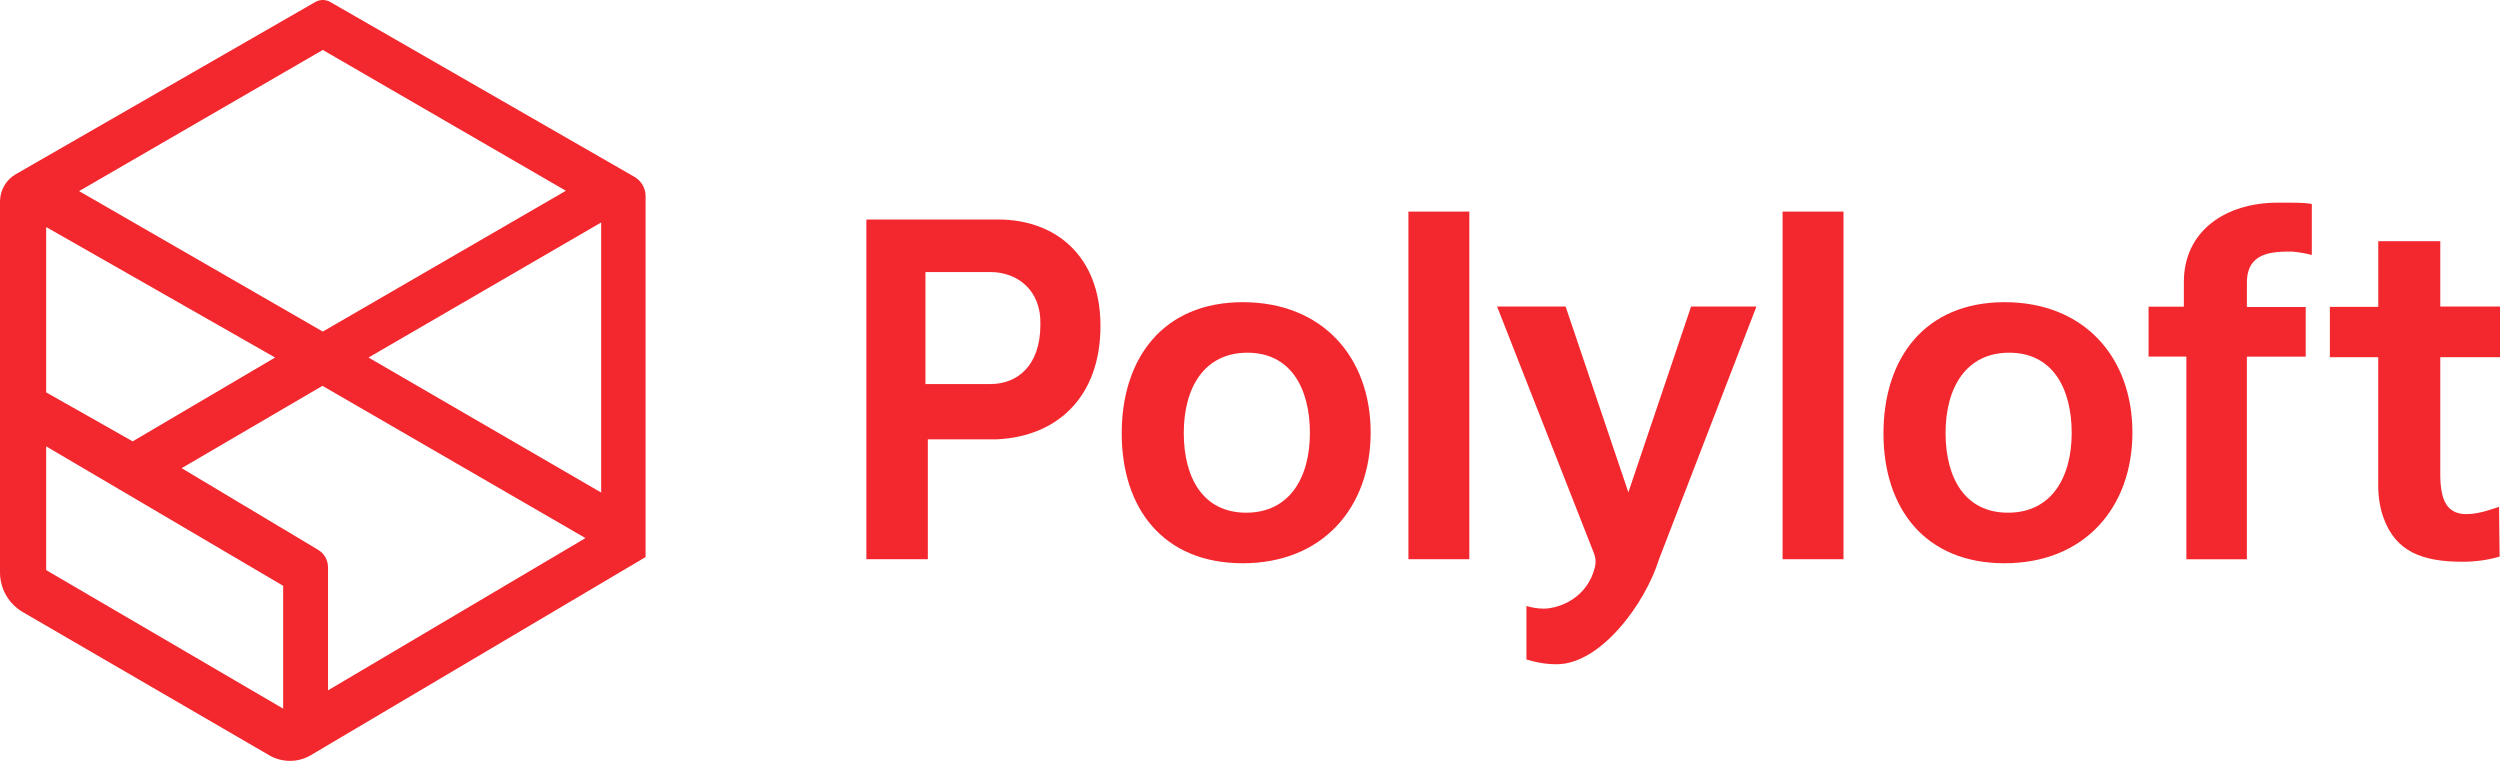 <?xml version="1.0" encoding="UTF-8"?>
<svg id="Capa_2" data-name="Capa 2" xmlns="http://www.w3.org/2000/svg" viewBox="0 0 668.62 203.5">
  <defs>
    <style>
      .cls-1 {
        fill: #f3282e;
      }
    </style>
  </defs>
  <g id="Capa_2-2" data-name="Capa 2">
    <g>
      <path class="cls-1" d="M88.34.54c-1.24-.72-2.78-.72-4.02,0L4.24,46.58c-2.62,1.5-4.24,4.3-4.24,7.33v99.18c0,4.38,2.33,8.42,6.11,10.62l65.9,38.29c3.45,2.01,7.71,1.99,11.14-.04l89.51-52.98V52.45c0-2.13-1.14-4.09-2.98-5.15L88.34.54ZM86.33,13.36l65.01,37.66-65.01,37.66L21.15,51.11,86.33,13.36ZM12.35,60.72l61.22,34.9-38.09,22.42-23.13-13.1v-44.22ZM75.73,189.52l-63.38-37.05v-33.09l63.38,37.29v32.85ZM87.73,184.63v-32.9c0-1.92-1.01-3.7-2.66-4.69l-36.49-21.83,37.66-22.02,70.34,40.72-68.85,40.72ZM160.78,131.73l-62.22-36.11,62.22-36.12v72.23Z"/>
      <g>
        <path class="cls-1" d="M267.02,58.71c14.95,0,27.3,9.42,27.3,28.47s-11.65,29.54-27.59,30.31h-18.58v32.07h-16.44V58.71h35.3ZM264.92,102.71c7.2,0,13.33-4.92,13.33-15.9.26-9.15-6.12-14.05-13.33-14.05h-17.41v29.95h17.41Z"/>
        <path class="cls-1" d="M300,115.92c0-20.11,11.06-35.1,32.38-35.1s34.2,14.74,34.2,34.85-12.87,34.97-34.2,34.97-32.38-14.74-32.38-34.72ZM316.6,115.8c0,11.96,5.13,21.32,16.7,21.32s17.03-9.37,17.03-21.32-5.13-21.47-16.7-21.47-17.03,9.37-17.03,21.47Z"/>
        <path class="cls-1" d="M503.73,115.92c0-20.11,11.06-35.1,32.38-35.1s34.2,14.74,34.2,34.85-12.87,34.97-34.2,34.97-32.38-14.74-32.38-34.72ZM520.34,115.8c0,11.96,5.13,21.32,16.7,21.32s17.03-9.37,17.03-21.32-5.13-21.47-16.7-21.47-17.03,9.37-17.03,21.47Z"/>
        <path class="cls-1" d="M376.68,149.56V56.59h16.29v92.97h-16.29Z"/>
        <path class="cls-1" d="M476.75,149.56V56.59h16.29v92.97h-16.29Z"/>
        <path class="cls-1" d="M452.27,81.99h17.48l-26.05,67.57c-3.67,11.85-15.59,28.09-27.36,28.09-3.57,0-6.17-.7-8.1-1.28v-14.29c1.25.35,2.89.7,4.63.7,3.72,0,11.79-2.55,13.75-11.43.24-1.11.11-2.26-.3-3.32l-25.93-66.05h18.33l16.78,49.69,16.78-49.69Z"/>
        <path class="cls-1" d="M584.74,95.38h-10.11v-13.36h9.44v-6.62c0-13.59,11.07-21.2,25.15-21.2,4.05,0,6.77-.05,9.07.35v13.65c-1.16-.35-3.44-.76-5.33-.92-5.31,0-12,.2-12.03,8.25v6.58h15.73v13.28h-15.74v54.18h-16.18v-54.18Z"/>
        <path class="cls-1" d="M623.13,82.07h12.93v-17.56h16.59v17.48h15.98v13.54h-15.98v30.5c-.15,9.23,2.42,13.12,11.52,10.83,1.74-.44,2.99-.97,4.19-1.3l.16,13.29c-2.61.81-6.15,1.39-9.91,1.39-10.78,0-17.93-2.7-21.18-11.86-.96-2.71-1.38-5.59-1.38-8.46v-34.38h-12.93v-13.49Z"/>
      </g>
    </g>
  </g>
</svg>